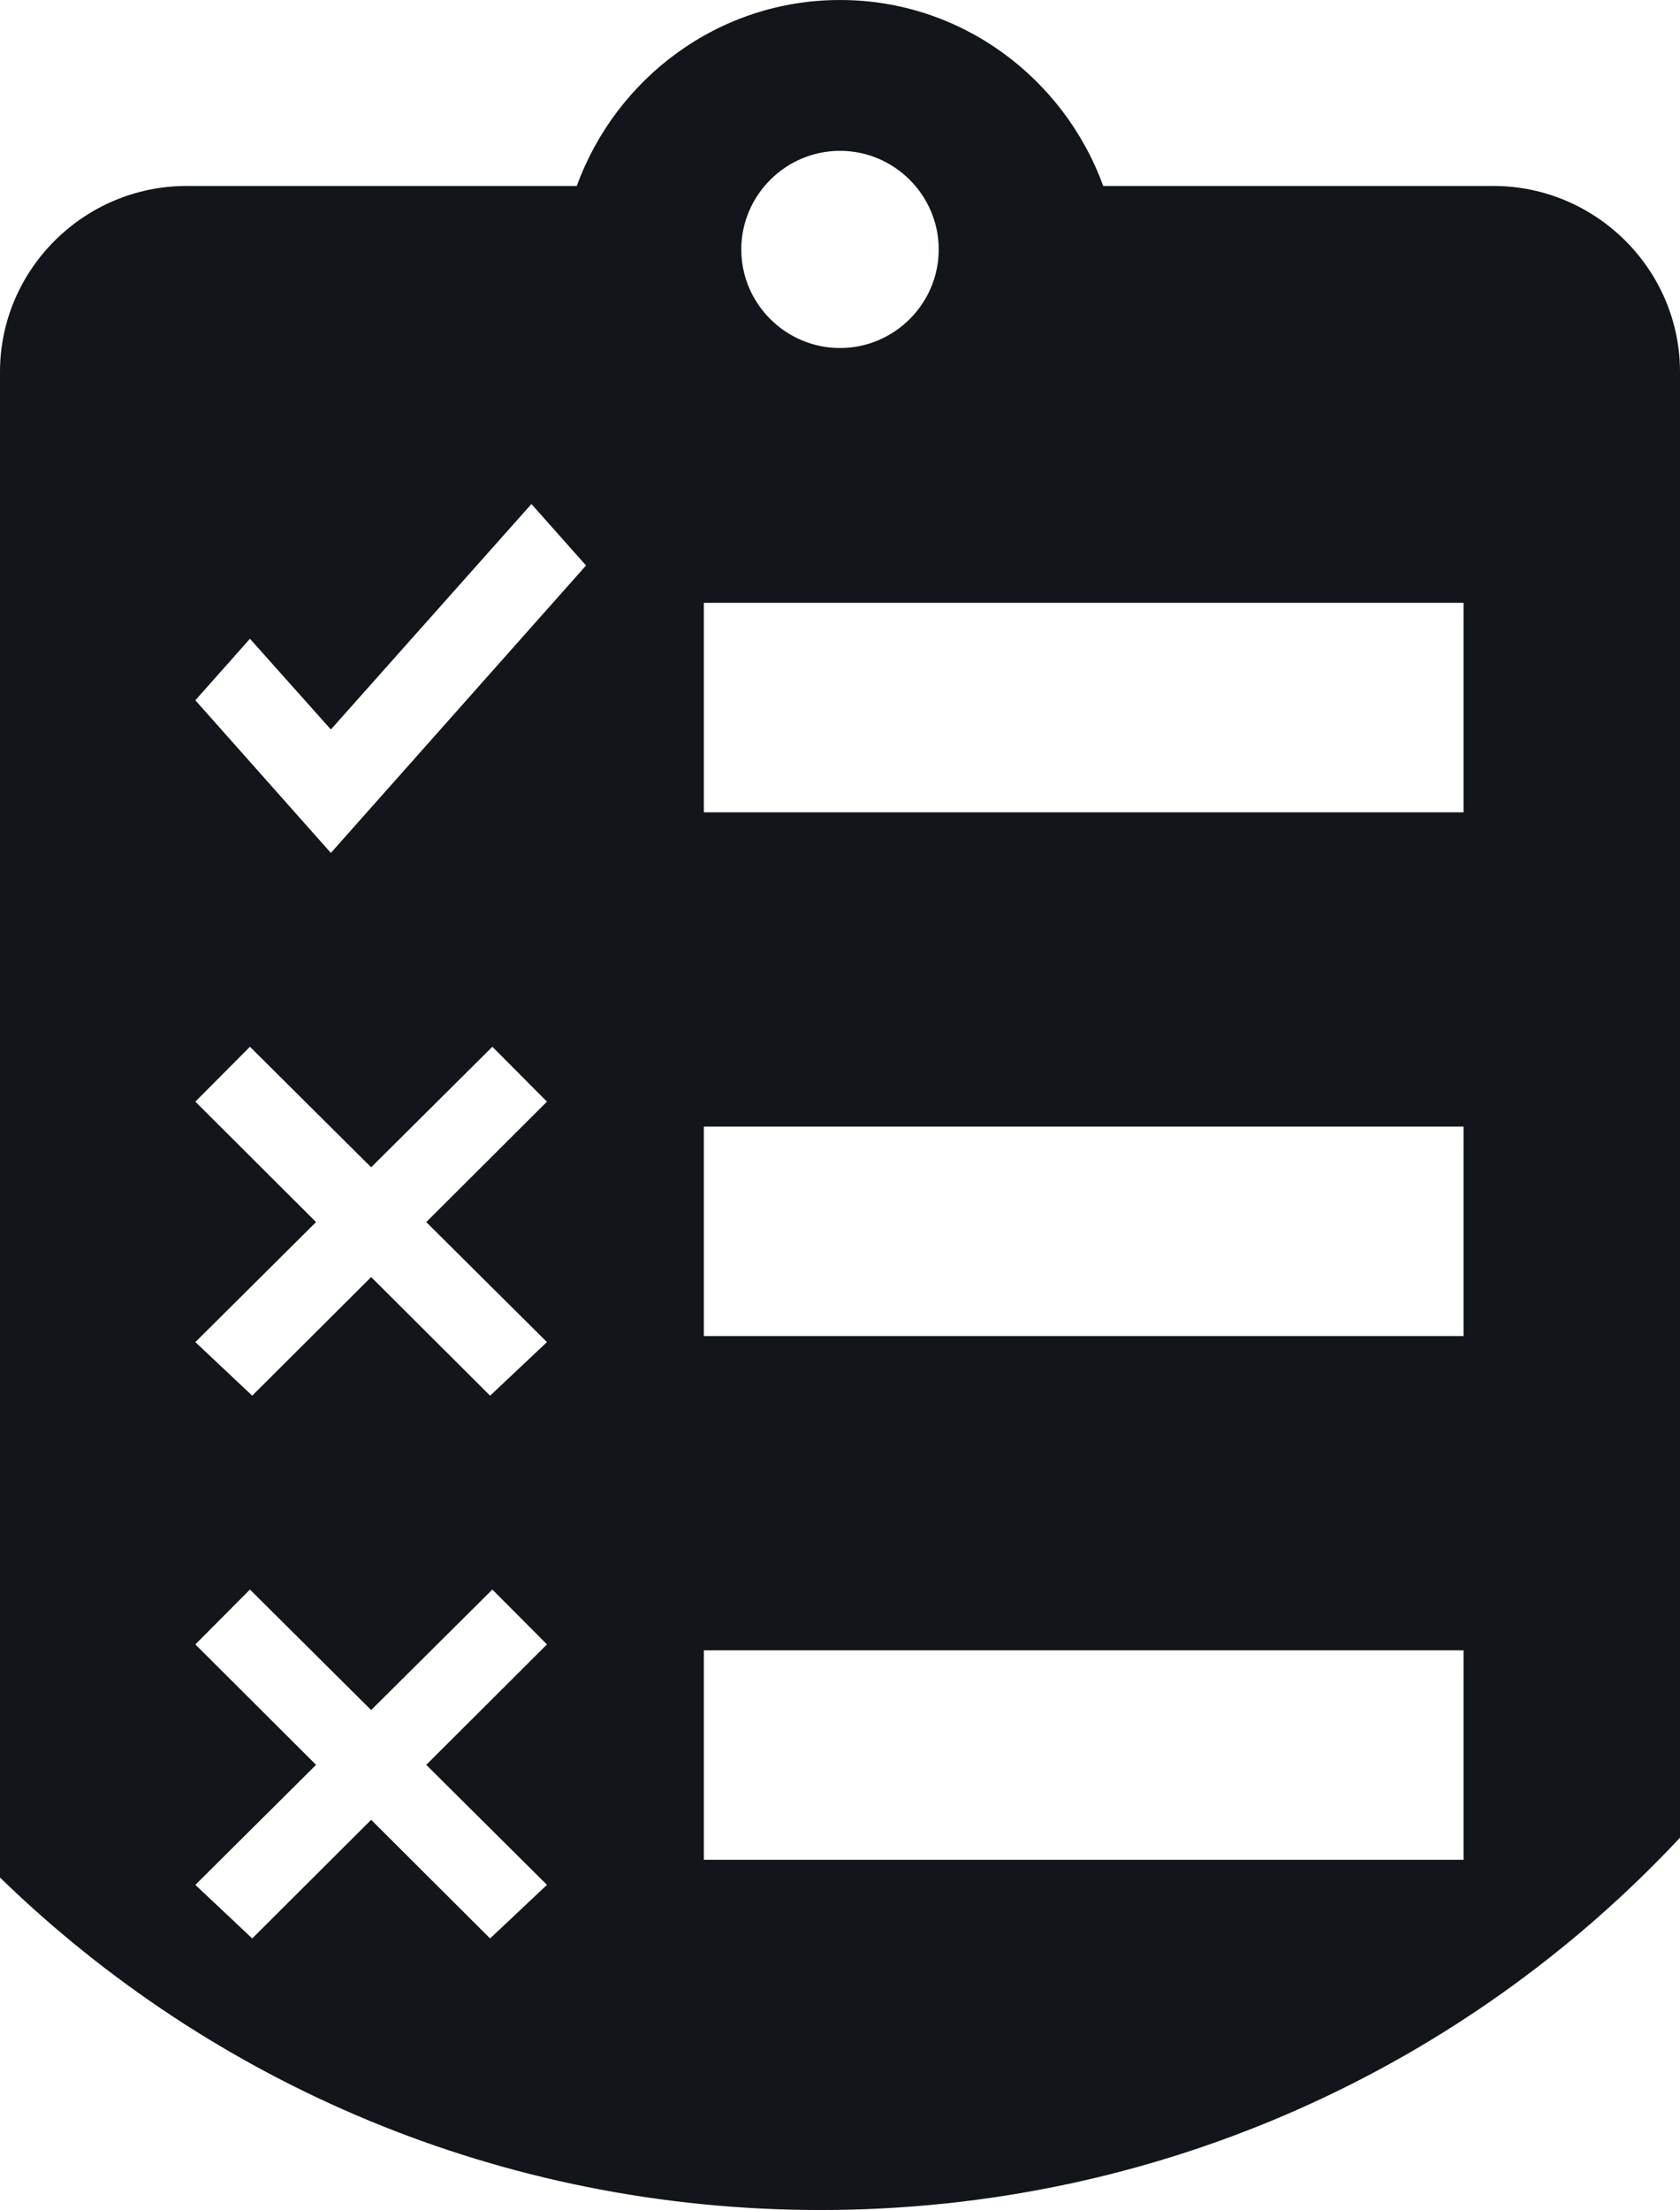 <?xml version="1.0" encoding="UTF-8"?>
<svg width="54px" height="71px" viewBox="0 0 54 71" version="1.1" xmlns="http://www.w3.org/2000/svg" xmlns:xlink="http://www.w3.org/1999/xlink">
    <!-- Generator: Sketch 52.6 (67491) - http://www.bohemiancoding.com/sketch -->
    <title>icon-checklist</title>
    <desc>Created with Sketch.</desc>
    <g id="home" stroke="none" stroke-width="1" fill="none" fill-rule="evenodd">
        <g id="1440-ally.ac-courses-he-general" transform="translate(-365, -1220)" fill="#121519">
            <g id="featureAbout" transform="translate(365, 565)">
                <g id="02" transform="translate(0, 655)">
                    <path d="M0,60.318 L0,11.947 C0,8.662 2.7,5.974 6,5.974 L18.54,5.974 C19.8,2.509 23.1,0 27,0 C30.9,0 34.2,2.509 35.46,5.974 L48,5.974 C51.3,5.974 54,8.662 54,11.947 L54,59.038 C47.119,66.395 37.288,71 26.372,71 C16.104,71 6.796,66.926 0,60.318 Z M30.173,8.014 C30.173,6.271 28.745,4.846 27,4.846 C25.255,4.846 23.827,6.271 23.827,8.014 C23.827,9.756 25.255,11.181 27,11.181 C28.745,11.181 30.173,9.756 30.173,8.014 Z M47.043,26.097 L47.043,19.367 L22.624,19.367 L22.624,26.097 L47.043,26.097 Z M47.043,42.923 L47.043,36.193 L22.624,36.193 L22.624,42.923 L47.043,42.923 Z M47.043,59.749 L47.043,53.019 L22.624,53.019 L22.624,59.749 L47.043,59.749 Z M10.159,56.698 L6.279,60.554 L8.107,62.275 L11.93,58.464 L15.753,62.275 L17.581,60.554 L13.701,56.698 L17.581,52.829 L15.826,51.066 L11.93,54.938 L8.034,51.066 L6.279,52.829 L10.159,56.698 Z M10.159,39.261 L6.279,43.117 L8.107,44.838 L11.93,41.027 L15.753,44.838 L17.581,43.117 L13.701,39.261 L17.581,35.392 L15.826,33.629 L11.93,37.501 L8.034,33.629 L6.279,35.392 L10.159,39.261 Z M10.635,27.401 L18.837,18.167 L17.082,16.192 L10.635,23.436 L8.034,20.521 L6.279,22.497 L10.635,27.401 Z" id="icon-checklist"></path>
                </g>
            </g>
        </g>
    </g>
</svg>